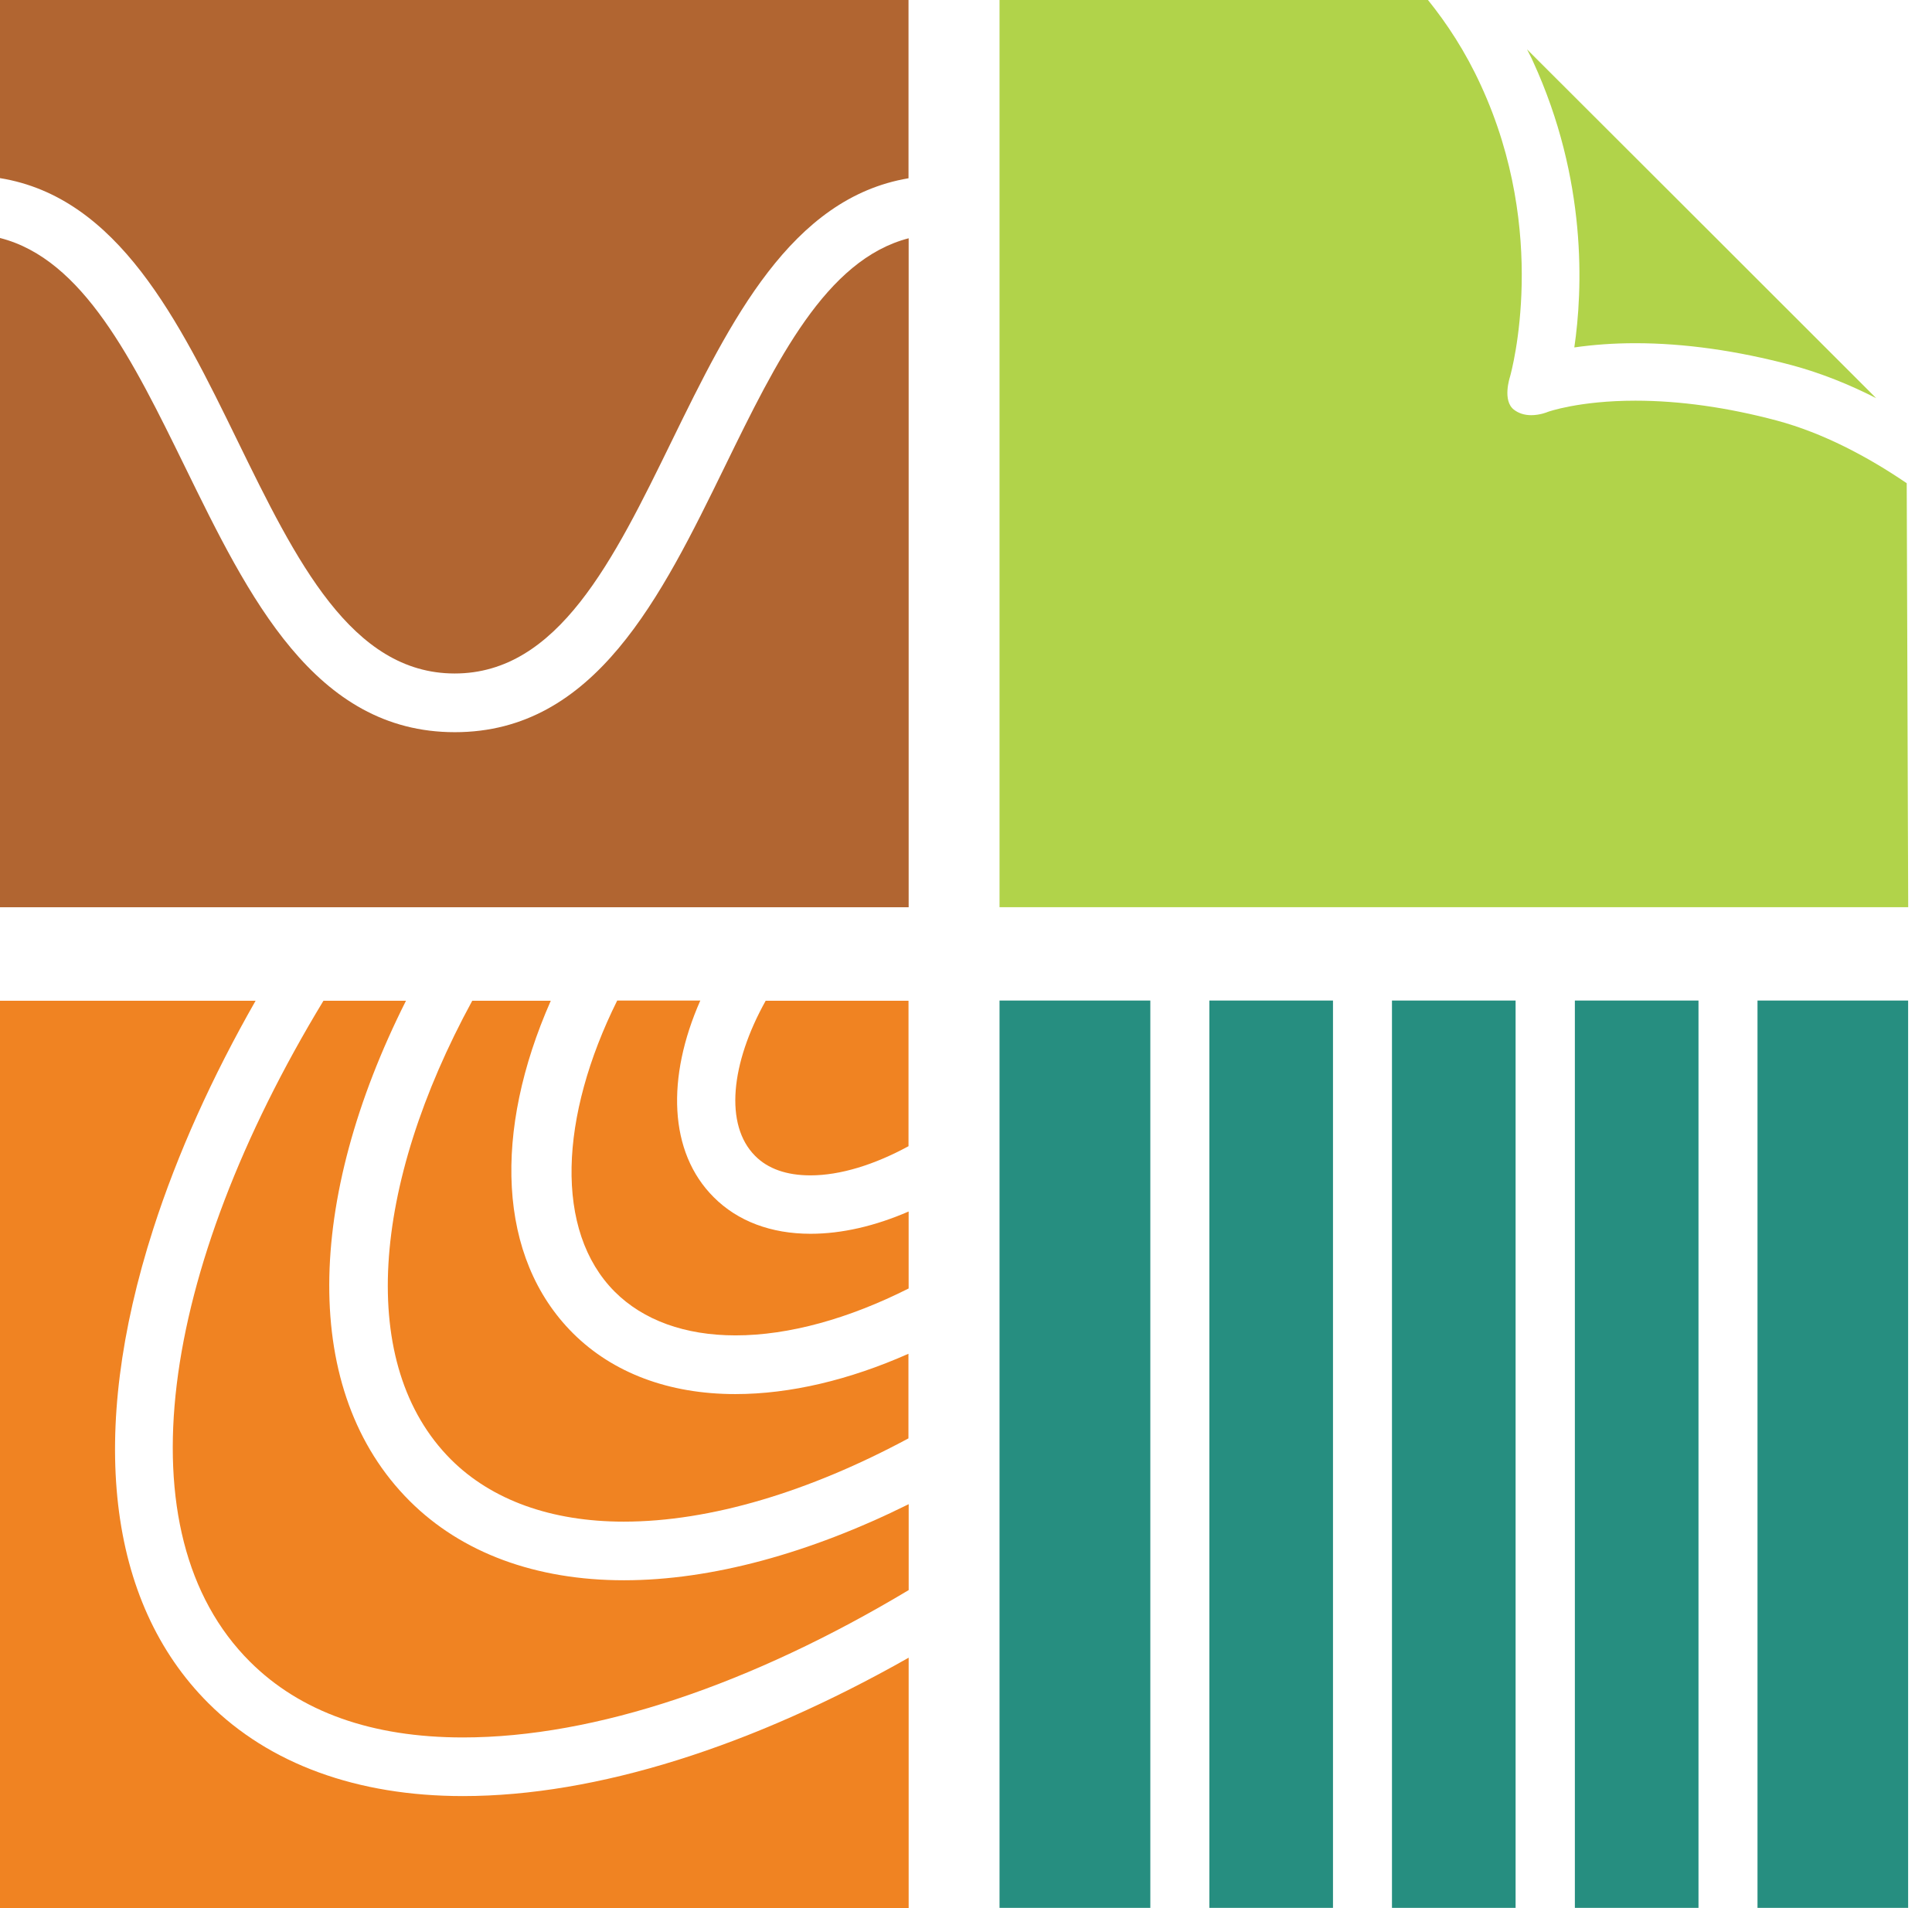 <svg width="81" height="80" viewBox="0 0 81 80" fill="none" xmlns="http://www.w3.org/2000/svg">
<path d="M33.978 49.279C35.234 49.279 36.668 48.83 38.09 48.056V41.958H32.101C30.636 44.583 30.365 47.164 31.658 48.461C32.193 49.002 32.975 49.279 33.978 49.279Z" fill="#F08322"/>
<path d="M30.838 55.988C33.085 55.988 35.596 55.281 38.095 54.021V50.794C36.692 51.403 35.294 51.728 33.983 51.728C32.328 51.728 30.924 51.2 29.921 50.192C28.031 48.305 27.939 45.17 29.361 41.949H25.877C23.458 46.817 23.23 51.605 25.772 54.156C26.972 55.355 28.721 55.988 30.838 55.988Z" fill="#F08322"/>
<path d="M18.907 61.191C20.612 62.893 23.117 63.797 26.151 63.797C29.789 63.797 33.938 62.537 38.087 60.306V56.759C35.618 57.853 33.138 58.449 30.83 58.449C28.047 58.449 25.696 57.564 24.022 55.898C20.839 52.721 20.679 47.422 23.092 41.958H19.799C15.576 49.709 14.949 57.232 18.907 61.191Z" fill="#F08322"/>
<path d="M10.478 69.667C12.589 71.775 15.593 72.845 19.409 72.845C24.961 72.845 31.511 70.613 38.097 66.667V63.065C33.96 65.118 29.836 66.255 26.162 66.255C22.462 66.255 19.354 65.106 17.175 62.93C12.589 58.351 12.823 50.305 17.021 41.958H13.561C6.68 53.305 5.067 64.27 10.478 69.667Z" fill="#F08322"/>
<path d="M19.408 75.303C14.976 75.303 11.289 73.957 8.735 71.406C4.487 67.165 3.669 60.103 6.426 51.522C7.436 48.381 8.888 45.16 10.716 41.958H0V79.999H38.096V69.501C31.534 73.22 25.015 75.303 19.408 75.303Z" fill="#F08322"/>
<path d="M74.499 17.634C72.425 17.081 70.424 16.799 68.565 16.799C66.202 16.799 64.897 17.266 64.884 17.272C64.878 17.278 64.564 17.407 64.195 17.407C63.912 17.407 63.666 17.327 63.469 17.174C62.982 16.793 63.296 15.834 63.309 15.791C63.376 15.551 64.952 9.785 62.084 3.571C61.437 2.157 60.656 0.977 59.868 0H41.906V38.035H80.002L79.94 20.259C78.303 19.147 76.444 18.157 74.499 17.634Z" fill="#B1D34A"/>
<path d="M68.559 14.389C70.627 14.389 72.831 14.703 75.121 15.311C76.352 15.643 77.54 16.122 78.66 16.694L71.569 9.607L64.022 2.071C64.103 2.237 64.195 2.397 64.269 2.569C66.558 7.548 66.355 12.176 66.004 14.567C66.805 14.451 67.666 14.389 68.559 14.389Z" fill="#B1D34A"/>
<path d="M55.886 41.949H50.703V79.99H55.886V41.949Z" fill="#268E80"/>
<path d="M63.542 41.949H58.359V79.99H63.542V41.949Z" fill="#268E80"/>
<path d="M71.21 41.949H66.027V79.99H71.21V41.949Z" fill="#268E80"/>
<path d="M79.999 41.949H73.684V79.99H79.999V41.949Z" fill="#268E80"/>
<path d="M48.228 41.949H41.906V79.99H48.228V41.949Z" fill="#268E80"/>
<path d="M30.389 19.56C27.712 25.037 24.948 30.698 19.069 30.698C13.191 30.698 10.427 25.037 7.75 19.56C5.564 15.098 3.484 10.863 0 9.978V38.037H38.096V9.99C34.63 10.887 32.562 15.11 30.389 19.56Z" fill="#B16531"/>
<path d="M9.959 18.483C12.409 23.498 14.73 28.237 19.063 28.237C23.397 28.237 25.717 23.498 28.167 18.483C30.623 13.461 33.159 8.304 38.09 7.474V0H0V7.468C4.955 8.273 7.503 13.449 9.959 18.483Z" fill="#B16531"/>
</svg>
